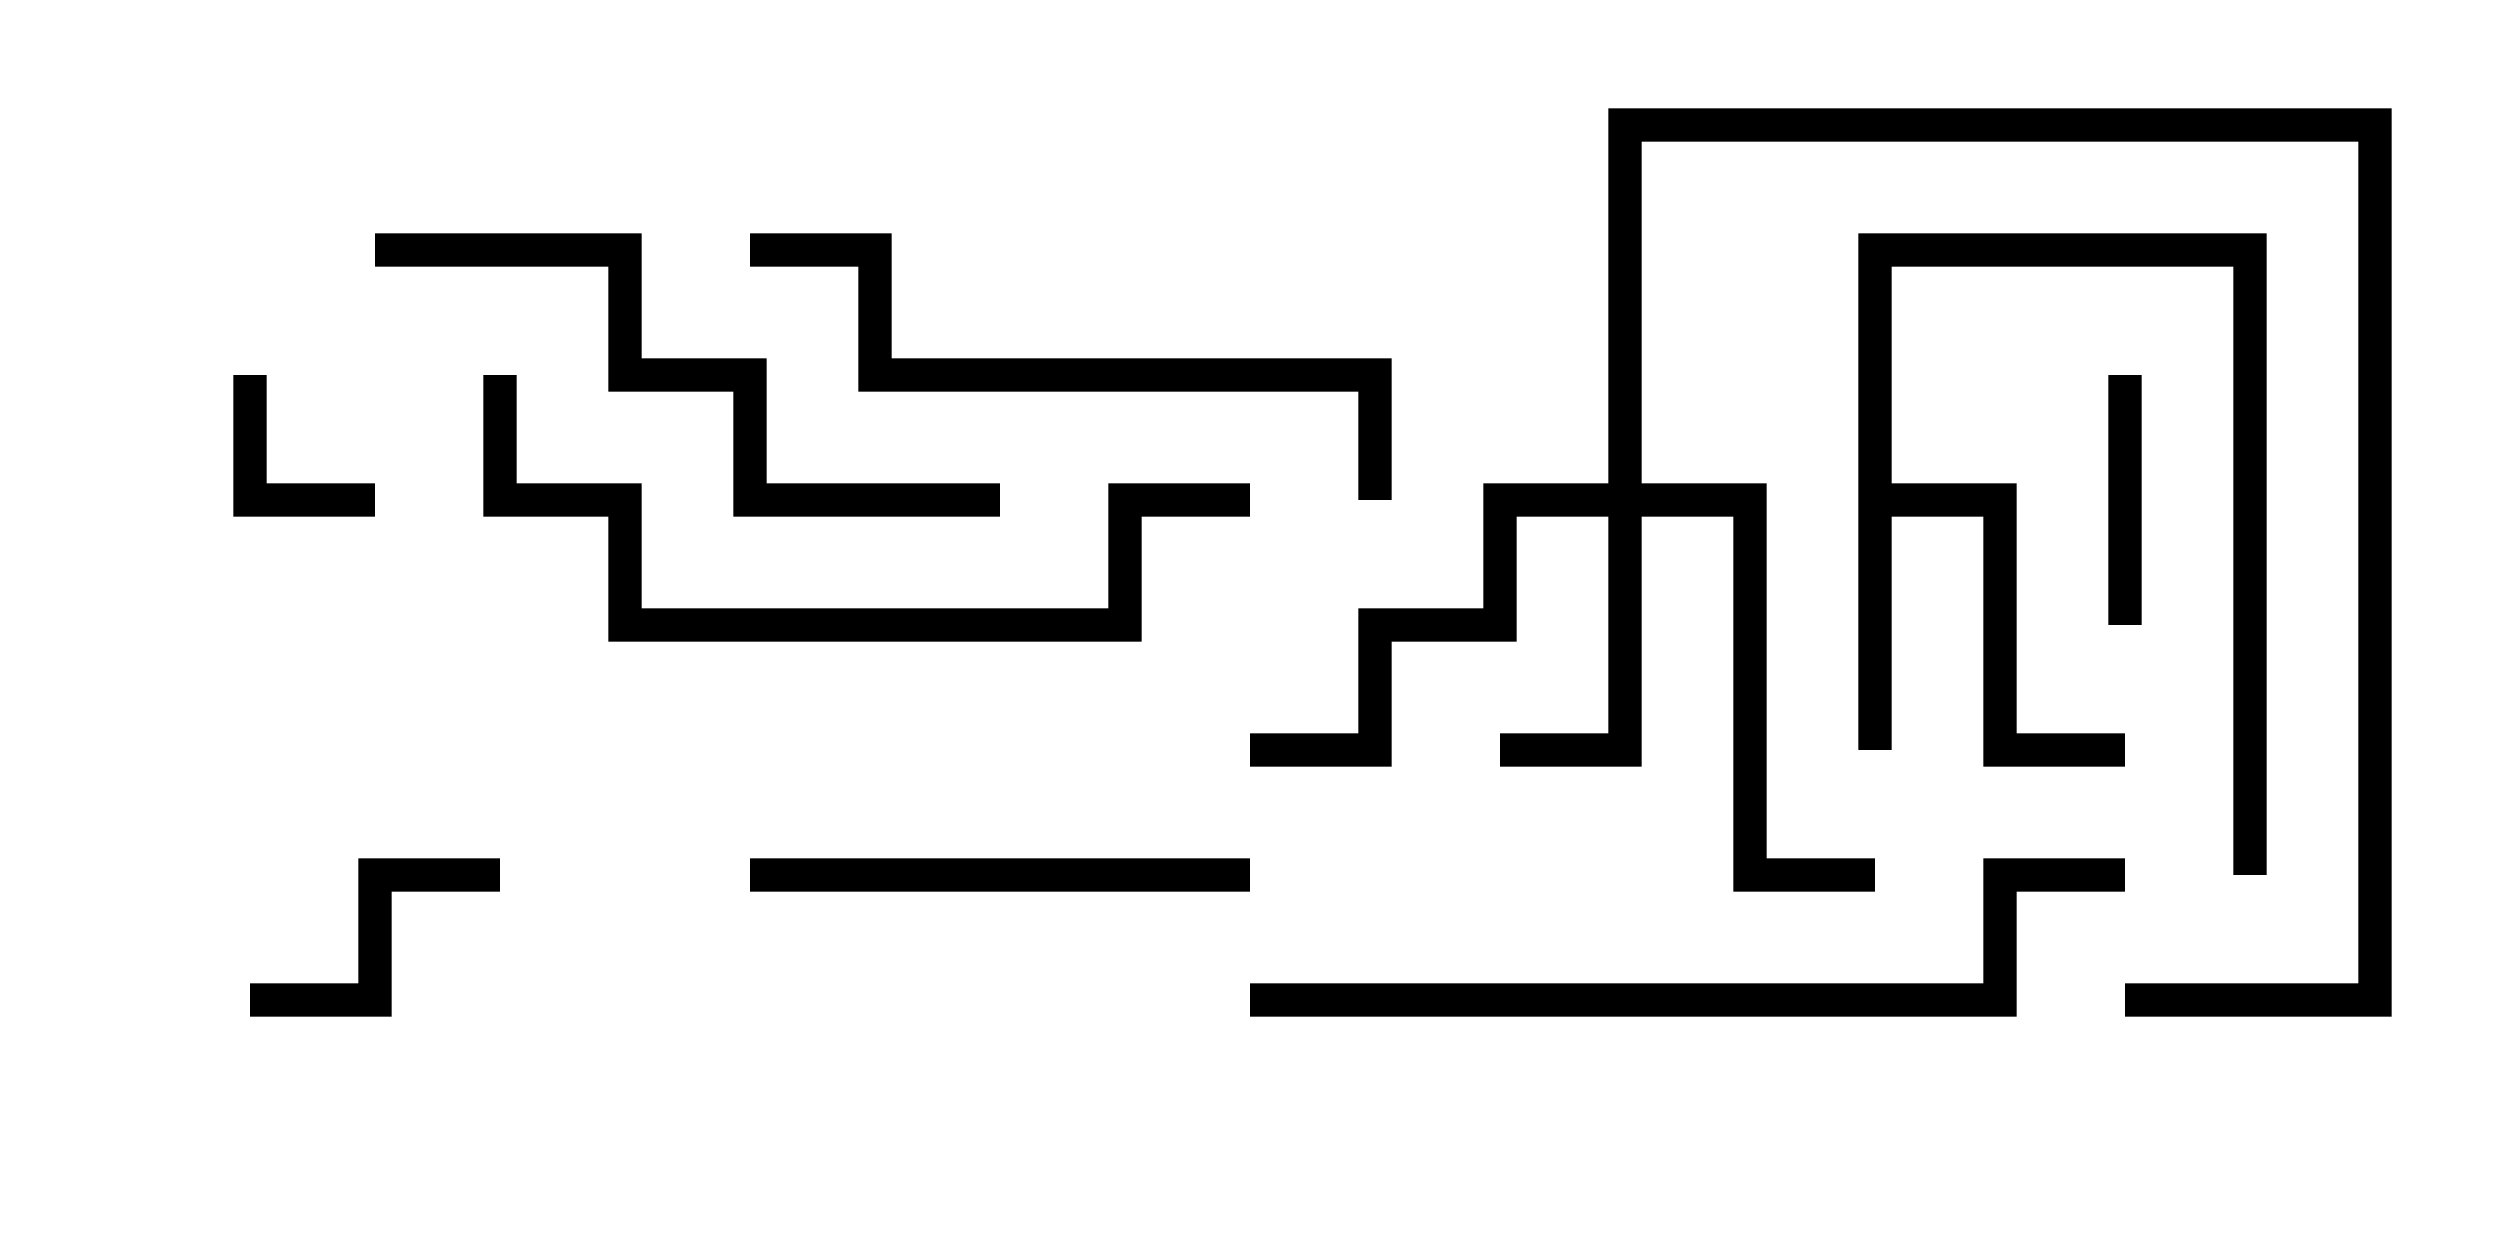 <svg version="1.1" width="30" height="15" xmlns="http://www.w3.org/2000/svg"><path d="M22.3,2.8L27.2,2.8L27.2,10.5L26.8,10.5L26.8,3.2L22.7,3.2L22.7,5.8L24.2,5.8L24.2,8.8L25.5,8.8L25.5,9.2L23.8,9.2L23.8,6.2L22.7,6.2L22.7,9L22.3,9z" stroke="none"/><path d="M19.3,5.8L19.3,1.3L28.7,1.3L28.7,12.2L25.5,12.2L25.5,11.8L28.3,11.8L28.3,1.7L19.7,1.7L19.7,5.8L21.2,5.8L21.2,10.3L22.5,10.3L22.5,10.7L20.8,10.7L20.8,6.2L19.7,6.2L19.7,9.2L18,9.2L18,8.8L19.3,8.8L19.3,6.2L18.2,6.2L18.2,7.7L16.7,7.7L16.7,9.2L15,9.2L15,8.8L16.3,8.8L16.3,7.3L17.8,7.3L17.8,5.8z" stroke="none"/><path d="M2.8,4.5L3.2,4.5L3.2,5.8L4.5,5.8L4.5,6.2L2.8,6.2z" stroke="none"/><path d="M25.7,7.5L25.3,7.5L25.3,4.5L25.7,4.5z" stroke="none"/><path d="M3,12.2L3,11.8L4.3,11.8L4.3,10.3L6,10.3L6,10.7L4.7,10.7L4.7,12.2z" stroke="none"/><path d="M9,10.7L9,10.3L15,10.3L15,10.7z" stroke="none"/><path d="M16.7,6L16.3,6L16.3,4.7L10.3,4.7L10.3,3.2L9,3.2L9,2.8L10.7,2.8L10.7,4.3L16.7,4.3z" stroke="none"/><path d="M4.5,3.2L4.5,2.8L7.7,2.8L7.7,4.3L9.2,4.3L9.2,5.8L12,5.8L12,6.2L8.8,6.2L8.8,4.7L7.3,4.7L7.3,3.2z" stroke="none"/><path d="M15,5.8L15,6.2L13.7,6.2L13.7,7.7L7.3,7.7L7.3,6.2L5.8,6.2L5.8,4.5L6.2,4.5L6.2,5.8L7.7,5.8L7.7,7.3L13.3,7.3L13.3,5.8z" stroke="none"/><path d="M15,12.2L15,11.8L23.8,11.8L23.8,10.3L25.5,10.3L25.5,10.7L24.2,10.7L24.2,12.2z" stroke="none"/></svg>